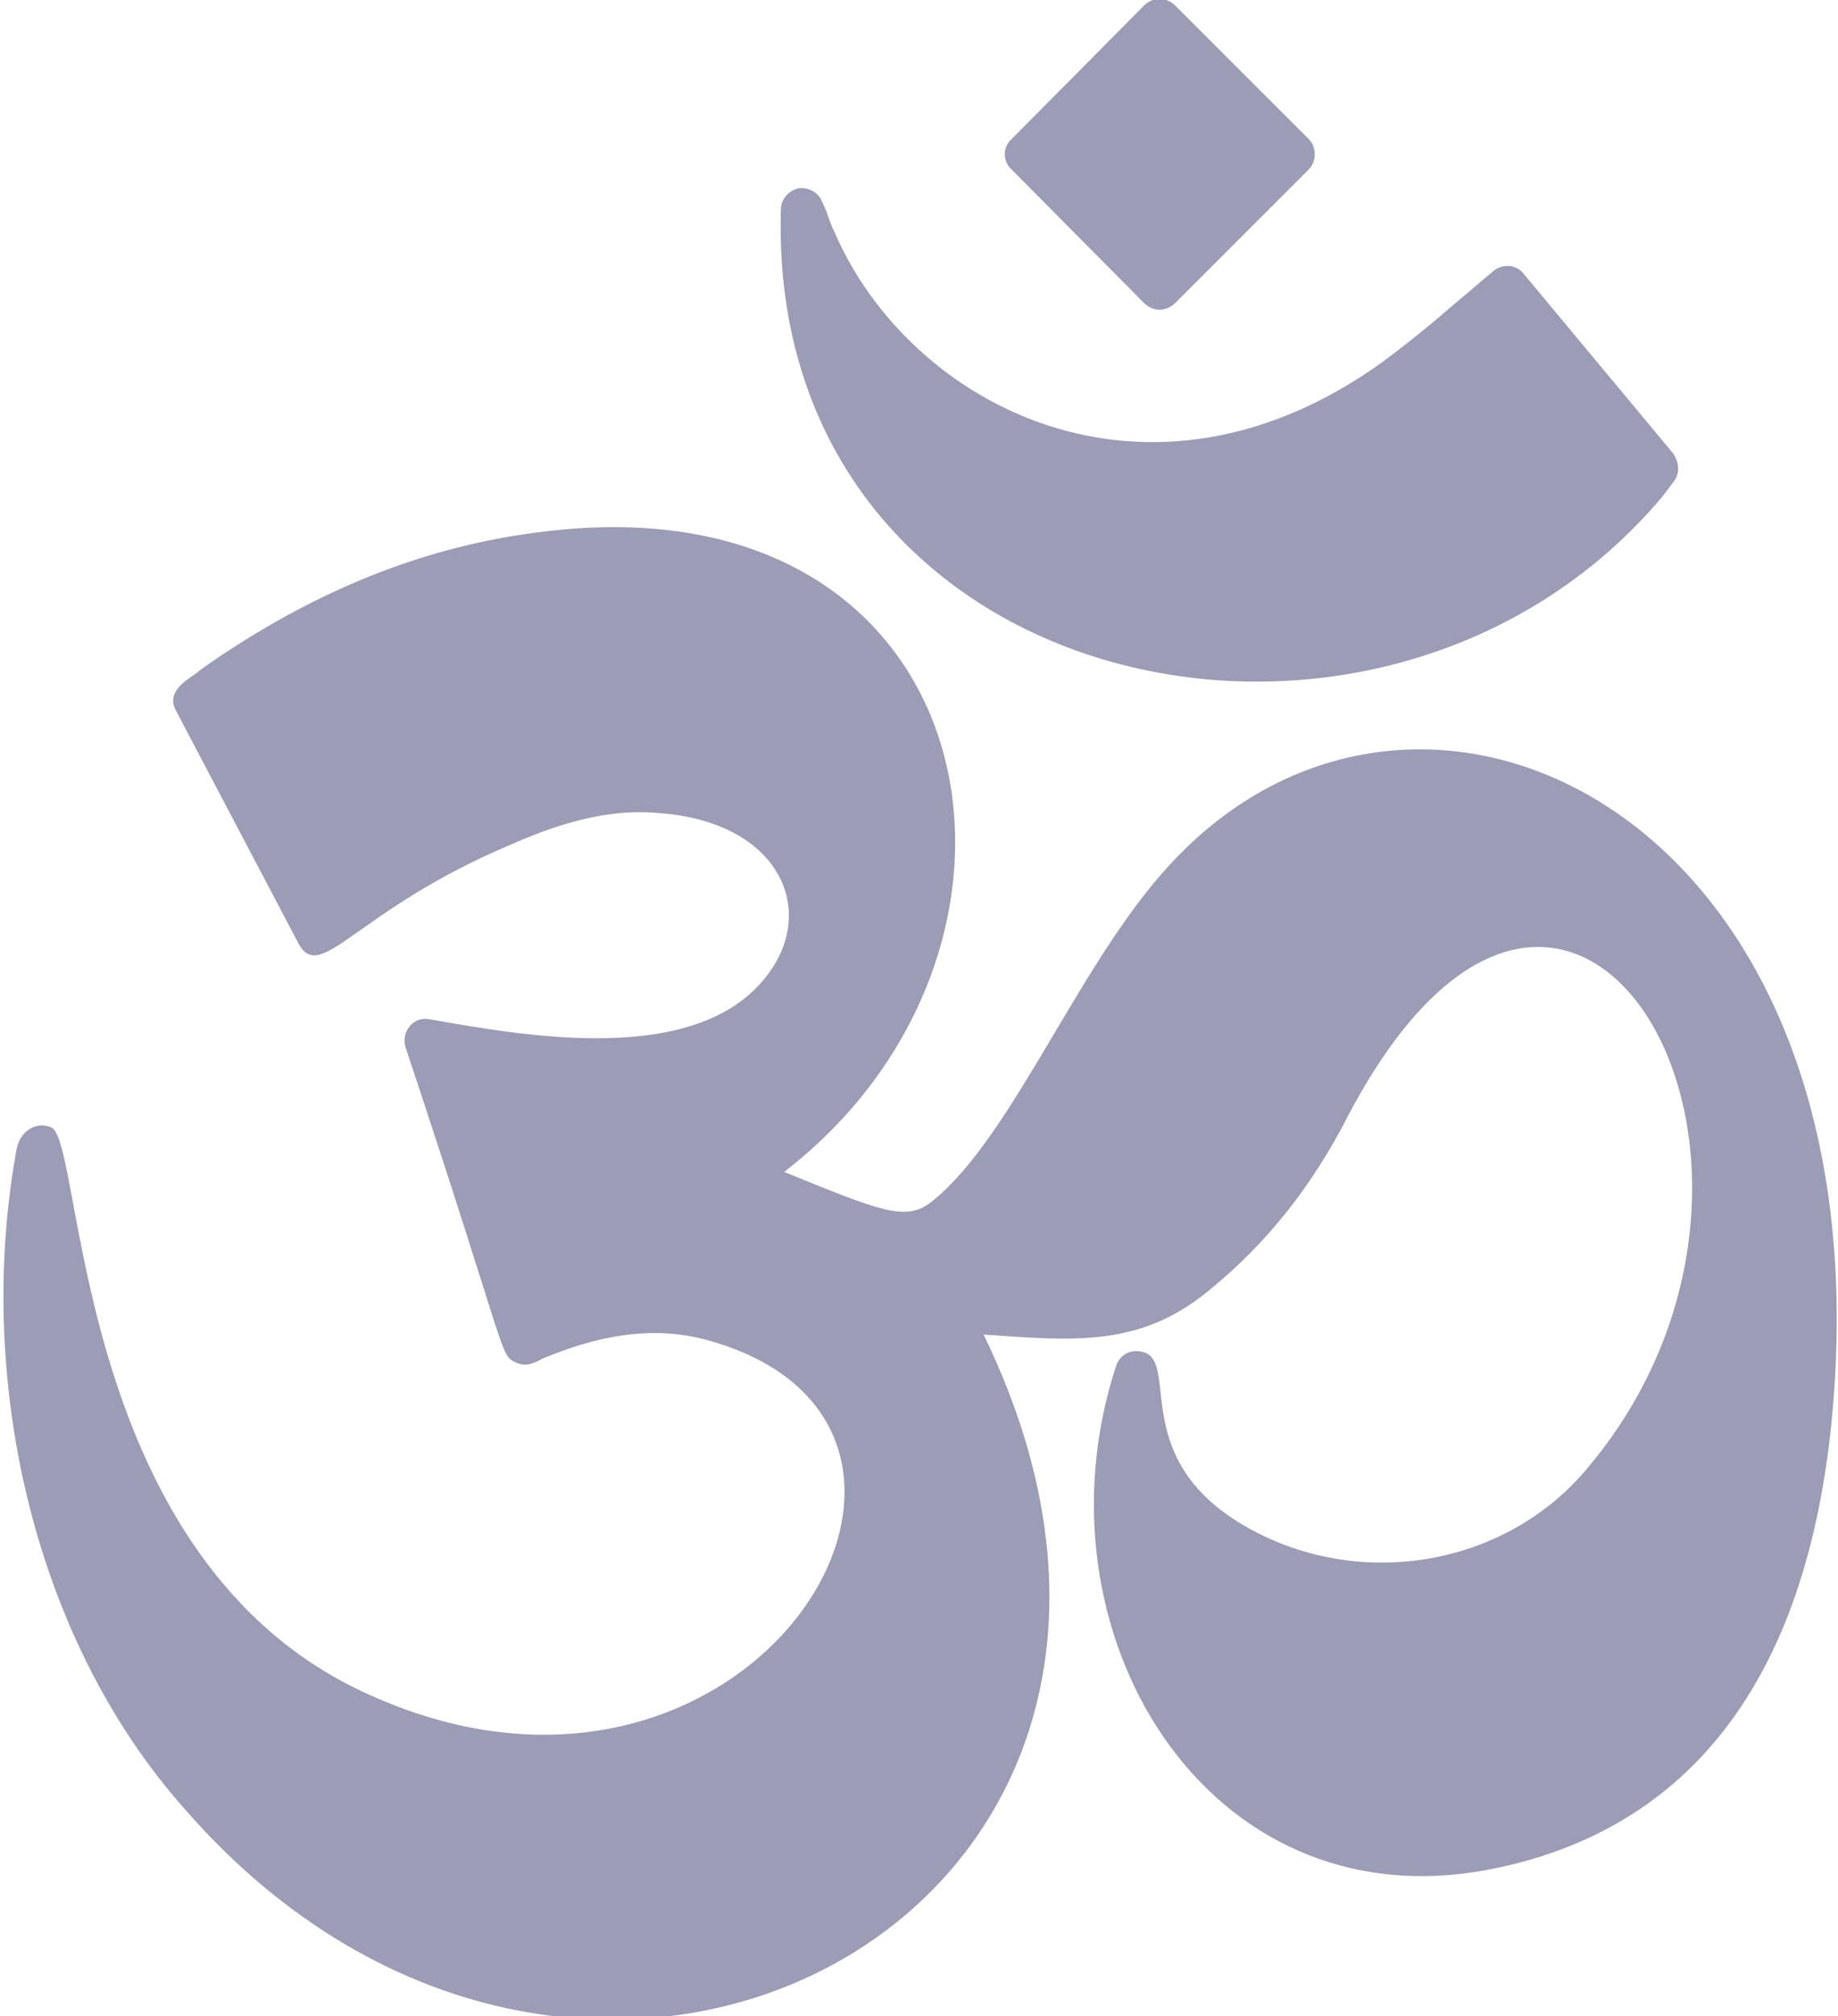 <?xml version="1.0" encoding="utf-8"?>
<!-- Generator: Adobe Illustrator 21.1.0, SVG Export Plug-In . SVG Version: 6.00 Build 0)  -->
<svg version="1.1" id="Capa_1" xmlns="http://www.w3.org/2000/svg" xmlns:xlink="http://www.w3.org/1999/xlink" x="0px" y="0px"
	 viewBox="0 0 165 181" style="enable-background:new 0 0 165 181;" xml:space="preserve">
<style type="text/css">
	.st0{fill:#FFFFFF;}
	.st1{fill:url(#SVGID_1_);}
	.st2{filter:url(#Adobe_OpacityMaskFilter);}
	.st3{opacity:0.79;mask:url(#SVGID_2_);}
	.st4{fill:#606060;}
	.st5{fill:url(#SVGID_3_);}
	.st6{filter:url(#Adobe_OpacityMaskFilter_1_);}
	.st7{opacity:0.79;mask:url(#SVGID_4_);}
	.st8{fill:url(#SVGID_5_);}
	.st9{filter:url(#Adobe_OpacityMaskFilter_2_);}
	.st10{opacity:0.79;mask:url(#SVGID_6_);}
	.st11{opacity:0.5;}
	.st12{fill:url(#SVGID_7_);}
	.st13{fill:none;stroke:#FFFFFF;stroke-width:0.208;stroke-miterlimit:10;}
	.st14{filter:url(#Adobe_OpacityMaskFilter_3_);}
	.st15{opacity:0.64;mask:url(#SVGID_8_);}
	.st16{fill:#1B1B1C;}
	.st17{fill:none;stroke:#1B1B1C;stroke-width:0.208;stroke-miterlimit:10;}
	.st18{opacity:0.23;}
	.st19{fill:url(#SVGID_9_);}
	.st20{fill:none;stroke:#FFFFFF;stroke-width:8.691151e-02;stroke-miterlimit:10;}
	.st21{filter:url(#Adobe_OpacityMaskFilter_4_);}
	.st22{opacity:0.64;mask:url(#SVGID_10_);}
	.st23{fill:none;stroke:#1B1B1C;stroke-width:8.691151e-02;stroke-miterlimit:10;}
	.st24{fill:url(#SVGID_11_);}
	.st25{fill:#F5F5FF;}
	.st26{opacity:0.4;}
	.st27{fill:#1D1D1D;}
	.st28{fill:url(#SVGID_12_);stroke:#FFFFFF;stroke-width:2.032837e-02;stroke-miterlimit:10;}
	.st29{fill:#918CAA;stroke:#FFFFFF;stroke-width:0.767;stroke-miterlimit:10;}
	.st30{fill:url(#SVGID_13_);stroke:#FFFFFF;stroke-width:1.456245e-02;stroke-miterlimit:10;}
	.st31{fill:#918CAA;stroke:#FFFFFF;stroke-width:0.545;stroke-miterlimit:10;}
	.st32{fill:url(#SVGID_14_);}
	.st33{fill:none;stroke:#FFFFFF;stroke-width:2.628445e-02;stroke-miterlimit:10;}
	.st34{filter:url(#Adobe_OpacityMaskFilter_5_);}
	.st35{opacity:0.64;mask:url(#SVGID_15_);}
	.st36{fill:#686868;}
	.st37{fill:none;stroke:#686868;stroke-width:2.628445e-02;stroke-miterlimit:10;}
	.st38{opacity:0.46;}
	.st39{fill:#B5B5B5;stroke:#FFFFFF;stroke-width:0.208;stroke-miterlimit:10;}
	.st40{filter:url(#Adobe_OpacityMaskFilter_6_);}
	.st41{opacity:0.75;mask:url(#SVGID_16_);}
	.st42{fill:#070707;stroke:#070707;stroke-width:0.208;stroke-miterlimit:10;}
	.st43{fill:#9C9CB7;}
	.st44{fill:#4943BA;}
	.st45{fill:#CECECE;stroke:#FFFFFF;stroke-width:0.208;stroke-miterlimit:10;}
	.st46{filter:url(#Adobe_OpacityMaskFilter_7_);}
	.st47{opacity:0.75;mask:url(#SVGID_17_);}
	.st48{fill:url(#SVGID_18_);}
	.st49{fill:none;stroke:#FFFFFF;stroke-width:0.106;stroke-miterlimit:10;}
	.st50{filter:url(#Adobe_OpacityMaskFilter_8_);}
	.st51{opacity:0.64;mask:url(#SVGID_19_);}
	.st52{fill:none;stroke:#1B1B1C;stroke-width:0.106;stroke-miterlimit:10;}
	.st53{fill:url(#SVGID_20_);stroke:#FFFFFF;stroke-width:1.779308e-02;stroke-miterlimit:10;}
	.st54{fill:#918CAA;stroke:#FFFFFF;stroke-width:0.666;stroke-miterlimit:10;}
	.st55{fill:#CECECE;stroke:#FFFFFF;stroke-width:0.254;stroke-miterlimit:10;}
	.st56{filter:url(#Adobe_OpacityMaskFilter_9_);}
	.st57{opacity:0.75;mask:url(#SVGID_21_);}
	.st58{fill:#070707;stroke:#070707;stroke-width:0.254;stroke-miterlimit:10;}
	.st59{opacity:0.55;}
	.st60{fill:url(#SVGID_22_);}
	.st61{fill:none;stroke:#FFFFFF;stroke-width:7.685273e-02;stroke-miterlimit:10;}
	.st62{filter:url(#Adobe_OpacityMaskFilter_10_);}
	.st63{opacity:0.64;mask:url(#SVGID_23_);}
	.st64{fill:none;stroke:#1B1B1C;stroke-width:7.685273e-02;stroke-miterlimit:10;}
	.st65{fill:url(#SVGID_24_);}
	.st66{filter:url(#Adobe_OpacityMaskFilter_11_);}
	.st67{opacity:0.79;mask:url(#SVGID_25_);}
	.st68{fill:url(#SVGID_26_);}
	.st69{filter:url(#Adobe_OpacityMaskFilter_12_);}
	.st70{opacity:0.64;mask:url(#SVGID_27_);}
	.st71{fill:url(#SVGID_28_);}
	.st72{filter:url(#Adobe_OpacityMaskFilter_13_);}
	.st73{opacity:0.64;mask:url(#SVGID_29_);}
	.st74{fill:url(#SVGID_30_);}
	.st75{display:none;opacity:0.21;fill:#CECECE;stroke:#FFFFFF;stroke-width:0.767;stroke-miterlimit:10;}
	.st76{fill:#B5B5B5;}
	.st77{opacity:0.43;}
	.st78{fill:url(#SVGID_31_);}
	.st79{fill:none;stroke:#FFFFFF;stroke-width:2.171165e-02;stroke-miterlimit:10;}
	.st80{fill:url(#SVGID_32_);}
	.st81{fill:none;stroke:#FFFFFF;stroke-width:2.711420e-02;stroke-miterlimit:10;}
	.st82{fill:url(#SVGID_33_);stroke:#FFFFFF;stroke-width:2.032837e-02;stroke-miterlimit:10;}
	.st83{fill:url(#SVGID_34_);stroke:#FFFFFF;stroke-width:1.456245e-02;stroke-miterlimit:10;}
	.st84{fill:url(#SVGID_35_);}
	.st85{filter:url(#Adobe_OpacityMaskFilter_14_);}
	.st86{opacity:0.64;mask:url(#SVGID_36_);}
	.st87{fill:url(#SVGID_37_);}
	.st88{filter:url(#Adobe_OpacityMaskFilter_15_);}
	.st89{opacity:0.79;mask:url(#SVGID_38_);}
	.st90{fill:none;stroke:#1B1B1C;stroke-width:2.171165e-02;stroke-miterlimit:10;}
	.st91{fill:url(#SVGID_39_);}
	.st92{filter:url(#Adobe_OpacityMaskFilter_16_);}
	.st93{opacity:0.79;mask:url(#SVGID_40_);}
	.st94{fill:url(#SVGID_41_);}
	.st95{filter:url(#Adobe_OpacityMaskFilter_17_);}
	.st96{opacity:0.79;mask:url(#SVGID_42_);}
	.st97{fill:url(#SVGID_43_);}
	.st98{filter:url(#Adobe_OpacityMaskFilter_18_);}
	.st99{opacity:0.79;mask:url(#SVGID_44_);}
	.st100{fill:url(#SVGID_45_);}
	.st101{filter:url(#Adobe_OpacityMaskFilter_19_);}
	.st102{opacity:0.79;mask:url(#SVGID_46_);}
	.st103{fill:url(#SVGID_47_);}
	.st104{filter:url(#Adobe_OpacityMaskFilter_20_);}
	.st105{opacity:0.79;mask:url(#SVGID_48_);}
	.st106{fill:url(#SVGID_49_);}
	.st107{fill:none;stroke:#FFFFFF;stroke-width:0.132;stroke-miterlimit:10;}
	.st108{filter:url(#Adobe_OpacityMaskFilter_21_);}
	.st109{opacity:0.79;mask:url(#SVGID_50_);}
	.st110{fill:none;stroke:#1B1B1C;stroke-width:0.132;stroke-miterlimit:10;}
	.st111{fill:url(#SVGID_51_);}
	.st112{filter:url(#Adobe_OpacityMaskFilter_22_);}
	.st113{opacity:0.79;mask:url(#SVGID_52_);}
	.st114{fill:url(#SVGID_53_);}
	.st115{filter:url(#Adobe_OpacityMaskFilter_23_);}
	.st116{opacity:0.79;mask:url(#SVGID_54_);}
	.st117{filter:url(#Adobe_OpacityMaskFilter_24_);}
	.st118{opacity:0.75;mask:url(#SVGID_55_);}
	.st119{fill:url(#SVGID_56_);}
	.st120{fill:none;stroke:#FFFFFF;stroke-width:0.254;stroke-miterlimit:10;}
	.st121{filter:url(#Adobe_OpacityMaskFilter_25_);}
	.st122{opacity:0.64;mask:url(#SVGID_57_);}
	.st123{fill:none;stroke:#1B1B1C;stroke-width:0.254;stroke-miterlimit:10;}
	.st124{fill:url(#SVGID_58_);}
	.st125{fill:url(#SVGID_59_);stroke:#FFFFFF;stroke-width:2.490321e-02;stroke-miterlimit:10;}
	.st126{fill:#918CAA;stroke:#FFFFFF;stroke-width:0.94;stroke-miterlimit:10;}
	.st127{fill:url(#SVGID_60_);}
	.st128{fill:none;stroke:#FFFFFF;stroke-width:3.219969e-02;stroke-miterlimit:10;}
	.st129{filter:url(#Adobe_OpacityMaskFilter_26_);}
	.st130{opacity:0.64;mask:url(#SVGID_61_);}
	.st131{fill:none;stroke:#686868;stroke-width:3.219969e-02;stroke-miterlimit:10;}
	.st132{fill:#B5B5B5;stroke:#FFFFFF;stroke-width:0.254;stroke-miterlimit:10;}
	.st133{filter:url(#Adobe_OpacityMaskFilter_27_);}
	.st134{opacity:0.75;mask:url(#SVGID_62_);}
	.st135{fill:#070707;stroke:#070707;stroke-width:0.254;stroke-miterlimit:10;}
	.st136{fill:#B5B5B5;stroke:#FFFFFF;stroke-width:1.342;stroke-miterlimit:10;}
	.st137{filter:url(#Adobe_OpacityMaskFilter_28_);}
	.st138{opacity:0.75;mask:url(#SVGID_63_);}
	.st139{fill:#070707;stroke:#070707;stroke-width:1.342;stroke-miterlimit:10;}
	.st140{filter:url(#Adobe_OpacityMaskFilter_29_);}
	.st141{opacity:0.75;mask:url(#SVGID_64_);}
	.st142{fill:#CECECE;stroke:#FFFFFF;stroke-width:2.167;stroke-miterlimit:10;}
	.st143{filter:url(#Adobe_OpacityMaskFilter_30_);}
	.st144{opacity:0.75;mask:url(#SVGID_65_);}
	.st145{fill:#070707;stroke:#070707;stroke-width:2.167;stroke-miterlimit:10;}
	.st146{stroke:#000000;stroke-width:3;stroke-miterlimit:10;}
	.st147{fill:url(#SVGID_66_);stroke:#FFFFFF;stroke-width:2.032837e-02;stroke-miterlimit:10;}
	.st148{fill:url(#SVGID_67_);}
	.st149{fill:url(#SVGID_68_);}
	.st150{fill:url(#SVGID_69_);}
	.st151{filter:url(#Adobe_OpacityMaskFilter_31_);}
	.st152{opacity:0.79;mask:url(#SVGID_70_);}
	.st153{fill:url(#SVGID_71_);}
	.st154{filter:url(#Adobe_OpacityMaskFilter_32_);}
	.st155{opacity:0.79;mask:url(#SVGID_72_);}
	.st156{fill:url(#SVGID_73_);}
	.st157{filter:url(#Adobe_OpacityMaskFilter_33_);}
	.st158{opacity:0.79;mask:url(#SVGID_74_);}
	.st159{fill:url(#SVGID_75_);}
	.st160{fill:url(#SVGID_76_);}
	.st161{fill:none;stroke:#FFFFFF;stroke-width:1.375204e-02;stroke-miterlimit:10;}
	.st162{filter:url(#Adobe_OpacityMaskFilter_34_);}
	.st163{opacity:0.64;mask:url(#SVGID_77_);}
	.st164{fill:none;stroke:#686868;stroke-width:1.375204e-02;stroke-miterlimit:10;}
	.st165{fill:none;stroke:#8D8D8E;stroke-width:3;stroke-miterlimit:10;}
	.st166{fill:url(#SVGID_78_);stroke:#FFFFFF;stroke-width:1.375204e-02;stroke-miterlimit:10;}
	.st167{fill:url(#SVGID_79_);}
	.st168{fill:url(#SVGID_80_);}
	.st169{filter:url(#Adobe_OpacityMaskFilter_35_);}
	.st170{opacity:0.64;mask:url(#SVGID_81_);}
	.st171{fill:url(#SVGID_82_);stroke:#FFFFFF;stroke-width:1.375204e-02;stroke-miterlimit:10;}
	.st172{fill:url(#SVGID_83_);}
	.st173{fill:url(#SVGID_84_);}
	.st174{filter:url(#Adobe_OpacityMaskFilter_36_);}
	.st175{opacity:0.64;mask:url(#SVGID_85_);}
	.st176{fill:url(#SVGID_86_);stroke:#FFFFFF;stroke-width:1.375204e-02;stroke-miterlimit:10;}
	.st177{fill:url(#SVGID_87_);}
	.st178{fill:url(#SVGID_88_);}
	.st179{filter:url(#Adobe_OpacityMaskFilter_37_);}
	.st180{opacity:0.64;mask:url(#SVGID_89_);}
	.st181{fill:url(#SVGID_90_);stroke:#FFFFFF;stroke-width:1.375204e-02;stroke-miterlimit:10;}
	.st182{fill:url(#SVGID_91_);}
	.st183{fill:url(#SVGID_92_);}
	.st184{filter:url(#Adobe_OpacityMaskFilter_38_);}
	.st185{opacity:0.64;mask:url(#SVGID_93_);}
	.st186{fill:url(#SVGID_94_);stroke:#FFFFFF;stroke-width:1.375204e-02;stroke-miterlimit:10;}
	.st187{clip-path:url(#SVGID_96_);}
	.st188{fill:url(#SVGID_97_);}
	.st189{fill:url(#SVGID_98_);}
	.st190{filter:url(#Adobe_OpacityMaskFilter_39_);}
	.st191{opacity:0.64;mask:url(#SVGID_99_);}
	.st192{fill:url(#SVGID_100_);stroke:#FFFFFF;stroke-width:1.375204e-02;stroke-miterlimit:10;}
	.st193{fill:url(#SVGID_101_);stroke:#FFFFFF;stroke-width:2.032837e-02;stroke-miterlimit:10;}
	.st194{fill:url(#SVGID_102_);}
	.st195{filter:url(#Adobe_OpacityMaskFilter_40_);}
	.st196{opacity:0.79;mask:url(#SVGID_103_);}
	.st197{fill:url(#SVGID_104_);}
	.st198{filter:url(#Adobe_OpacityMaskFilter_41_);}
	.st199{opacity:0.79;mask:url(#SVGID_105_);}
	.st200{fill:url(#SVGID_106_);}
	.st201{filter:url(#Adobe_OpacityMaskFilter_42_);}
	.st202{opacity:0.79;mask:url(#SVGID_107_);}
	.st203{fill:url(#SVGID_108_);}
	.st204{fill:#CECECE;stroke:#FFFFFF;stroke-width:0.108;stroke-miterlimit:10;}
	.st205{fill:url(#SVGID_109_);}
	.st206{filter:url(#Adobe_OpacityMaskFilter_43_);}
	.st207{opacity:0.79;mask:url(#SVGID_110_);}
	.st208{fill:url(#SVGID_111_);}
	.st209{filter:url(#Adobe_OpacityMaskFilter_44_);}
	.st210{opacity:0.64;mask:url(#SVGID_112_);}
	.st211{fill:none;stroke:#AFAFAF;stroke-width:1.043;stroke-miterlimit:10;}
	.st212{fill:#FFFFFF;stroke:#6D6D6D;stroke-width:0.169;stroke-miterlimit:10;}
	.st213{fill:#CECECE;stroke:#FFFFFF;stroke-width:0.162;stroke-miterlimit:10;}
	.st214{fill:url(#SVGID_113_);stroke:#FFFFFF;stroke-width:2.032837e-02;stroke-miterlimit:10;}
	.st215{fill:url(#SVGID_114_);stroke:#FFFFFF;stroke-width:1.112710e-02;stroke-miterlimit:10;}
	.st216{fill:url(#SVGID_115_);}
	.st217{filter:url(#Adobe_OpacityMaskFilter_45_);}
	.st218{opacity:0.79;mask:url(#SVGID_116_);}
	.st219{fill:url(#SVGID_117_);}
	.st220{filter:url(#Adobe_OpacityMaskFilter_46_);}
	.st221{opacity:0.79;mask:url(#SVGID_118_);}
	.st222{fill:url(#SVGID_119_);}
	.st223{filter:url(#Adobe_OpacityMaskFilter_47_);}
	.st224{opacity:0.79;mask:url(#SVGID_120_);}
	.st225{fill:url(#SVGID_121_);}
	.st226{fill:#918CAA;stroke:#FFFFFF;stroke-width:0.699;stroke-miterlimit:10;}
	.st227{filter:url(#Adobe_OpacityMaskFilter_48_);}
	.st228{opacity:0.64;mask:url(#SVGID_122_);}
	.st229{fill:url(#SVGID_123_);}
	.st230{fill:none;stroke:#FFFFFF;stroke-width:6.924961e-03;stroke-miterlimit:10;}
	.st231{filter:url(#Adobe_OpacityMaskFilter_49_);}
	.st232{opacity:0.64;mask:url(#SVGID_124_);}
	.st233{fill:none;stroke:#686868;stroke-width:6.924961e-03;stroke-miterlimit:10;}
	.st234{fill:url(#SVGID_125_);}
	.st235{filter:url(#Adobe_OpacityMaskFilter_50_);}
	.st236{opacity:0.64;mask:url(#SVGID_126_);}
	.st237{fill:url(#SVGID_127_);}
	.st238{filter:url(#Adobe_OpacityMaskFilter_51_);}
	.st239{opacity:0.64;mask:url(#SVGID_128_);}
	.st240{fill:url(#SVGID_129_);}
	.st241{filter:url(#Adobe_OpacityMaskFilter_52_);}
	.st242{opacity:0.64;mask:url(#SVGID_130_);}
	.st243{fill:none;stroke:#AFAFAF;stroke-width:1.306;stroke-miterlimit:10;}
	.st244{fill:#FFFFFF;stroke:#6D6D6D;stroke-width:0.211;stroke-miterlimit:10;}
	.st245{fill:#CECECE;stroke:#FFFFFF;stroke-width:0.203;stroke-miterlimit:10;}
	.st246{fill:url(#SVGID_131_);stroke:#FFFFFF;stroke-width:1.393809e-02;stroke-miterlimit:10;}
	.st247{fill:#918CAA;stroke:#FFFFFF;stroke-width:0.875;stroke-miterlimit:10;}
	.st248{filter:url(#Adobe_OpacityMaskFilter_53_);}
	.st249{opacity:0.64;mask:url(#SVGID_132_);}
	.st250{fill:url(#SVGID_133_);}
	.st251{fill:none;stroke:#FFFFFF;stroke-width:8.674379e-03;stroke-miterlimit:10;}
	.st252{filter:url(#Adobe_OpacityMaskFilter_54_);}
	.st253{opacity:0.64;mask:url(#SVGID_134_);}
	.st254{fill:none;stroke:#686868;stroke-width:8.674379e-03;stroke-miterlimit:10;}
	.st255{fill:url(#SVGID_135_);}
	.st256{filter:url(#Adobe_OpacityMaskFilter_55_);}
	.st257{opacity:0.64;mask:url(#SVGID_136_);}
	.st258{fill:url(#SVGID_137_);}
	.st259{filter:url(#Adobe_OpacityMaskFilter_56_);}
	.st260{opacity:0.64;mask:url(#SVGID_138_);}
	.st261{fill:url(#SVGID_139_);}
	.st262{filter:url(#Adobe_OpacityMaskFilter_57_);}
	.st263{opacity:0.64;mask:url(#SVGID_140_);}
	.st264{fill:url(#SVGID_141_);}
	.st265{filter:url(#Adobe_OpacityMaskFilter_58_);}
	.st266{opacity:0.79;mask:url(#SVGID_142_);}
	.st267{fill:url(#SVGID_143_);}
	.st268{filter:url(#Adobe_OpacityMaskFilter_59_);}
	.st269{opacity:0.64;mask:url(#SVGID_144_);}
	.st270{fill:url(#SVGID_145_);stroke:#FFFFFF;stroke-width:2.032837e-02;stroke-miterlimit:10;}
	.st271{fill:url(#SVGID_146_);stroke:#FFFFFF;stroke-width:1.112710e-02;stroke-miterlimit:10;}
	.st272{fill:url(#SVGID_147_);}
	.st273{filter:url(#Adobe_OpacityMaskFilter_60_);}
	.st274{opacity:0.79;mask:url(#SVGID_148_);}
	.st275{fill:url(#SVGID_149_);}
	.st276{filter:url(#Adobe_OpacityMaskFilter_61_);}
	.st277{opacity:0.79;mask:url(#SVGID_150_);}
	.st278{fill:url(#SVGID_151_);}
	.st279{filter:url(#Adobe_OpacityMaskFilter_62_);}
	.st280{opacity:0.79;mask:url(#SVGID_152_);}
	.st281{fill:url(#SVGID_153_);}
	.st282{fill:#6E6CE5;}
	.st283{filter:url(#Adobe_OpacityMaskFilter_63_);}
	.st284{opacity:0.64;mask:url(#SVGID_154_);}
	.st285{fill:url(#SVGID_155_);}
	.st286{filter:url(#Adobe_OpacityMaskFilter_64_);}
	.st287{opacity:0.64;mask:url(#SVGID_156_);}
	.st288{fill:url(#SVGID_157_);}
	.st289{filter:url(#Adobe_OpacityMaskFilter_65_);}
	.st290{opacity:0.64;mask:url(#SVGID_158_);}
	.st291{fill:url(#SVGID_159_);}
	.st292{filter:url(#Adobe_OpacityMaskFilter_66_);}
	.st293{opacity:0.64;mask:url(#SVGID_160_);}
	.st294{fill:url(#SVGID_161_);}
	.st295{filter:url(#Adobe_OpacityMaskFilter_67_);}
	.st296{opacity:0.64;mask:url(#SVGID_162_);}
	.st297{fill:url(#SVGID_163_);stroke:#FFFFFF;stroke-width:1.112710e-02;stroke-miterlimit:10;}
	.st298{fill:url(#SVGID_164_);}
	.st299{filter:url(#Adobe_OpacityMaskFilter_68_);}
	.st300{opacity:0.64;mask:url(#SVGID_165_);}
	.st301{fill:url(#SVGID_166_);}
	.st302{filter:url(#Adobe_OpacityMaskFilter_69_);}
	.st303{opacity:0.64;mask:url(#SVGID_167_);}
	.st304{fill:url(#SVGID_168_);}
	.st305{filter:url(#Adobe_OpacityMaskFilter_70_);}
	.st306{opacity:0.64;mask:url(#SVGID_169_);}
	.st307{fill:url(#SVGID_170_);}
	.st308{filter:url(#Adobe_OpacityMaskFilter_71_);}
	.st309{opacity:0.64;mask:url(#SVGID_171_);}
	.st310{opacity:0.67;fill:#FFFFFF;}
	.st311{fill:#918CAA;stroke:#FFFFFF;stroke-width:0.603;stroke-miterlimit:10;}
	.st312{fill:#918CAA;stroke:#FFFFFF;stroke-width:0.721;stroke-miterlimit:10;}
	.st313{fill:#918CAA;stroke:#FFFFFF;stroke-width:0.673;stroke-miterlimit:10;}
	.st314{fill:url(#SVGID_172_);}
	.st315{filter:url(#Adobe_OpacityMaskFilter_72_);}
	.st316{opacity:0.64;mask:url(#SVGID_173_);}
	.st317{fill:url(#SVGID_174_);stroke:#FFFFFF;stroke-width:1.779308e-02;stroke-miterlimit:10;}
	.st318{filter:url(#Adobe_OpacityMaskFilter_73_);}
	.st319{opacity:0.75;mask:url(#SVGID_175_);}
	.st320{fill:url(#SVGID_176_);}
	.st321{fill:url(#SVGID_177_);}
	.st322{filter:url(#Adobe_OpacityMaskFilter_74_);}
	.st323{opacity:0.64;mask:url(#SVGID_178_);}
	.st324{fill:url(#SVGID_179_);stroke:#FFFFFF;stroke-width:1.779308e-02;stroke-miterlimit:10;}
	.st325{filter:url(#Adobe_OpacityMaskFilter_75_);}
	.st326{opacity:0.75;mask:url(#SVGID_180_);}
	.st327{fill:url(#SVGID_181_);}
</style>
<g>
	<g>
		<g>
			<path class="st43" d="M164.3,128.8c-2.8,24.6-14.7,35.9-30.5,39c-25.6,5-41.4-21.5-33.6-45.2c0.3-0.9,1.1-1.4,2-1.3
				c4.1,0.3-1.3,9.3,9.4,15.6c10.2,6,23.5,3.8,30.9-5.1c23.2-27.5-1.4-69.5-21.4-31.8c-3.3,6.5-7.4,11.6-12.4,15.7
				c-6.2,5.2-12,4.7-20.4,4.1c25.1,51.7-35.7,84.1-71.8,42.5C2.7,146.7-2.2,123.2,1.5,103.1c0.3-1.5,1.7-2.5,3.1-1.9
				c3,1.3,1.8,39.1,28.7,51c34.3,15.4,58.2-24.2,30.2-31.9c-4.4-1.2-9-0.7-14.4,1.5c-0.7,0.2-1.6,1.1-2.8,0.5
				c-1.5-0.7-0.6-0.4-9.9-28.3c-0.4-1.4,0.7-2.8,2.2-2.5c9.5,1.7,25,4.3,30.8-4.7c3.7-5.8,0.1-13-10.1-13.8c-4-0.4-8.2,0.5-13.4,2.8
				c-14,5.9-17.1,12.6-19.1,8.9l-11-20.9c-1.1-2,1.7-3.1,2.1-3.6c1.1-0.8,2.3-1.6,3.4-2.3c9.1-5.8,18.2-9.1,27.7-10.2
				c39.8-4.8,47.8,37.1,21.4,57.5c8.6,3.5,10.9,4.5,13.2,2.7c7.5-5.9,13.6-22.5,22.3-31.2C128.8,53.4,170.3,74.2,164.3,128.8z"/>
			<path class="st43" d="M150.2,43.3l-0.3,0.4c-0.2,0.3-0.4,0.5-0.6,0.8C124,74.7,68.8,62.6,70.1,18.8c0-0.9,0.7-1.7,1.6-1.9
				c0.9-0.1,1.8,0.4,2.1,1.2l0.4,0.9c0.2,0.6,0.4,1.2,0.7,1.8c6.7,15.6,28.1,26.9,49.2,11.7c2.3-1.7,4.5-3.5,6.8-5.5
				c1.1-0.9,2.1-1.8,3.2-2.7c0.9-0.7,2.1-0.5,2.7,0.3l13.4,16.1C150.8,41.6,150.8,42.6,150.2,43.3z"/>
			<path class="st43" d="M90.8,15.2c-0.8-0.7-0.8-2,0-2.7l11.9-12c0.8-0.8,2-0.8,2.8,0l12,12c0.7,0.7,0.7,2,0,2.7l-12,12
				c-0.4,0.4-0.9,0.6-1.4,0.6s-1-0.2-1.4-0.6L90.8,15.2z"/>
		</g>
	</g>
</g>
</svg>

